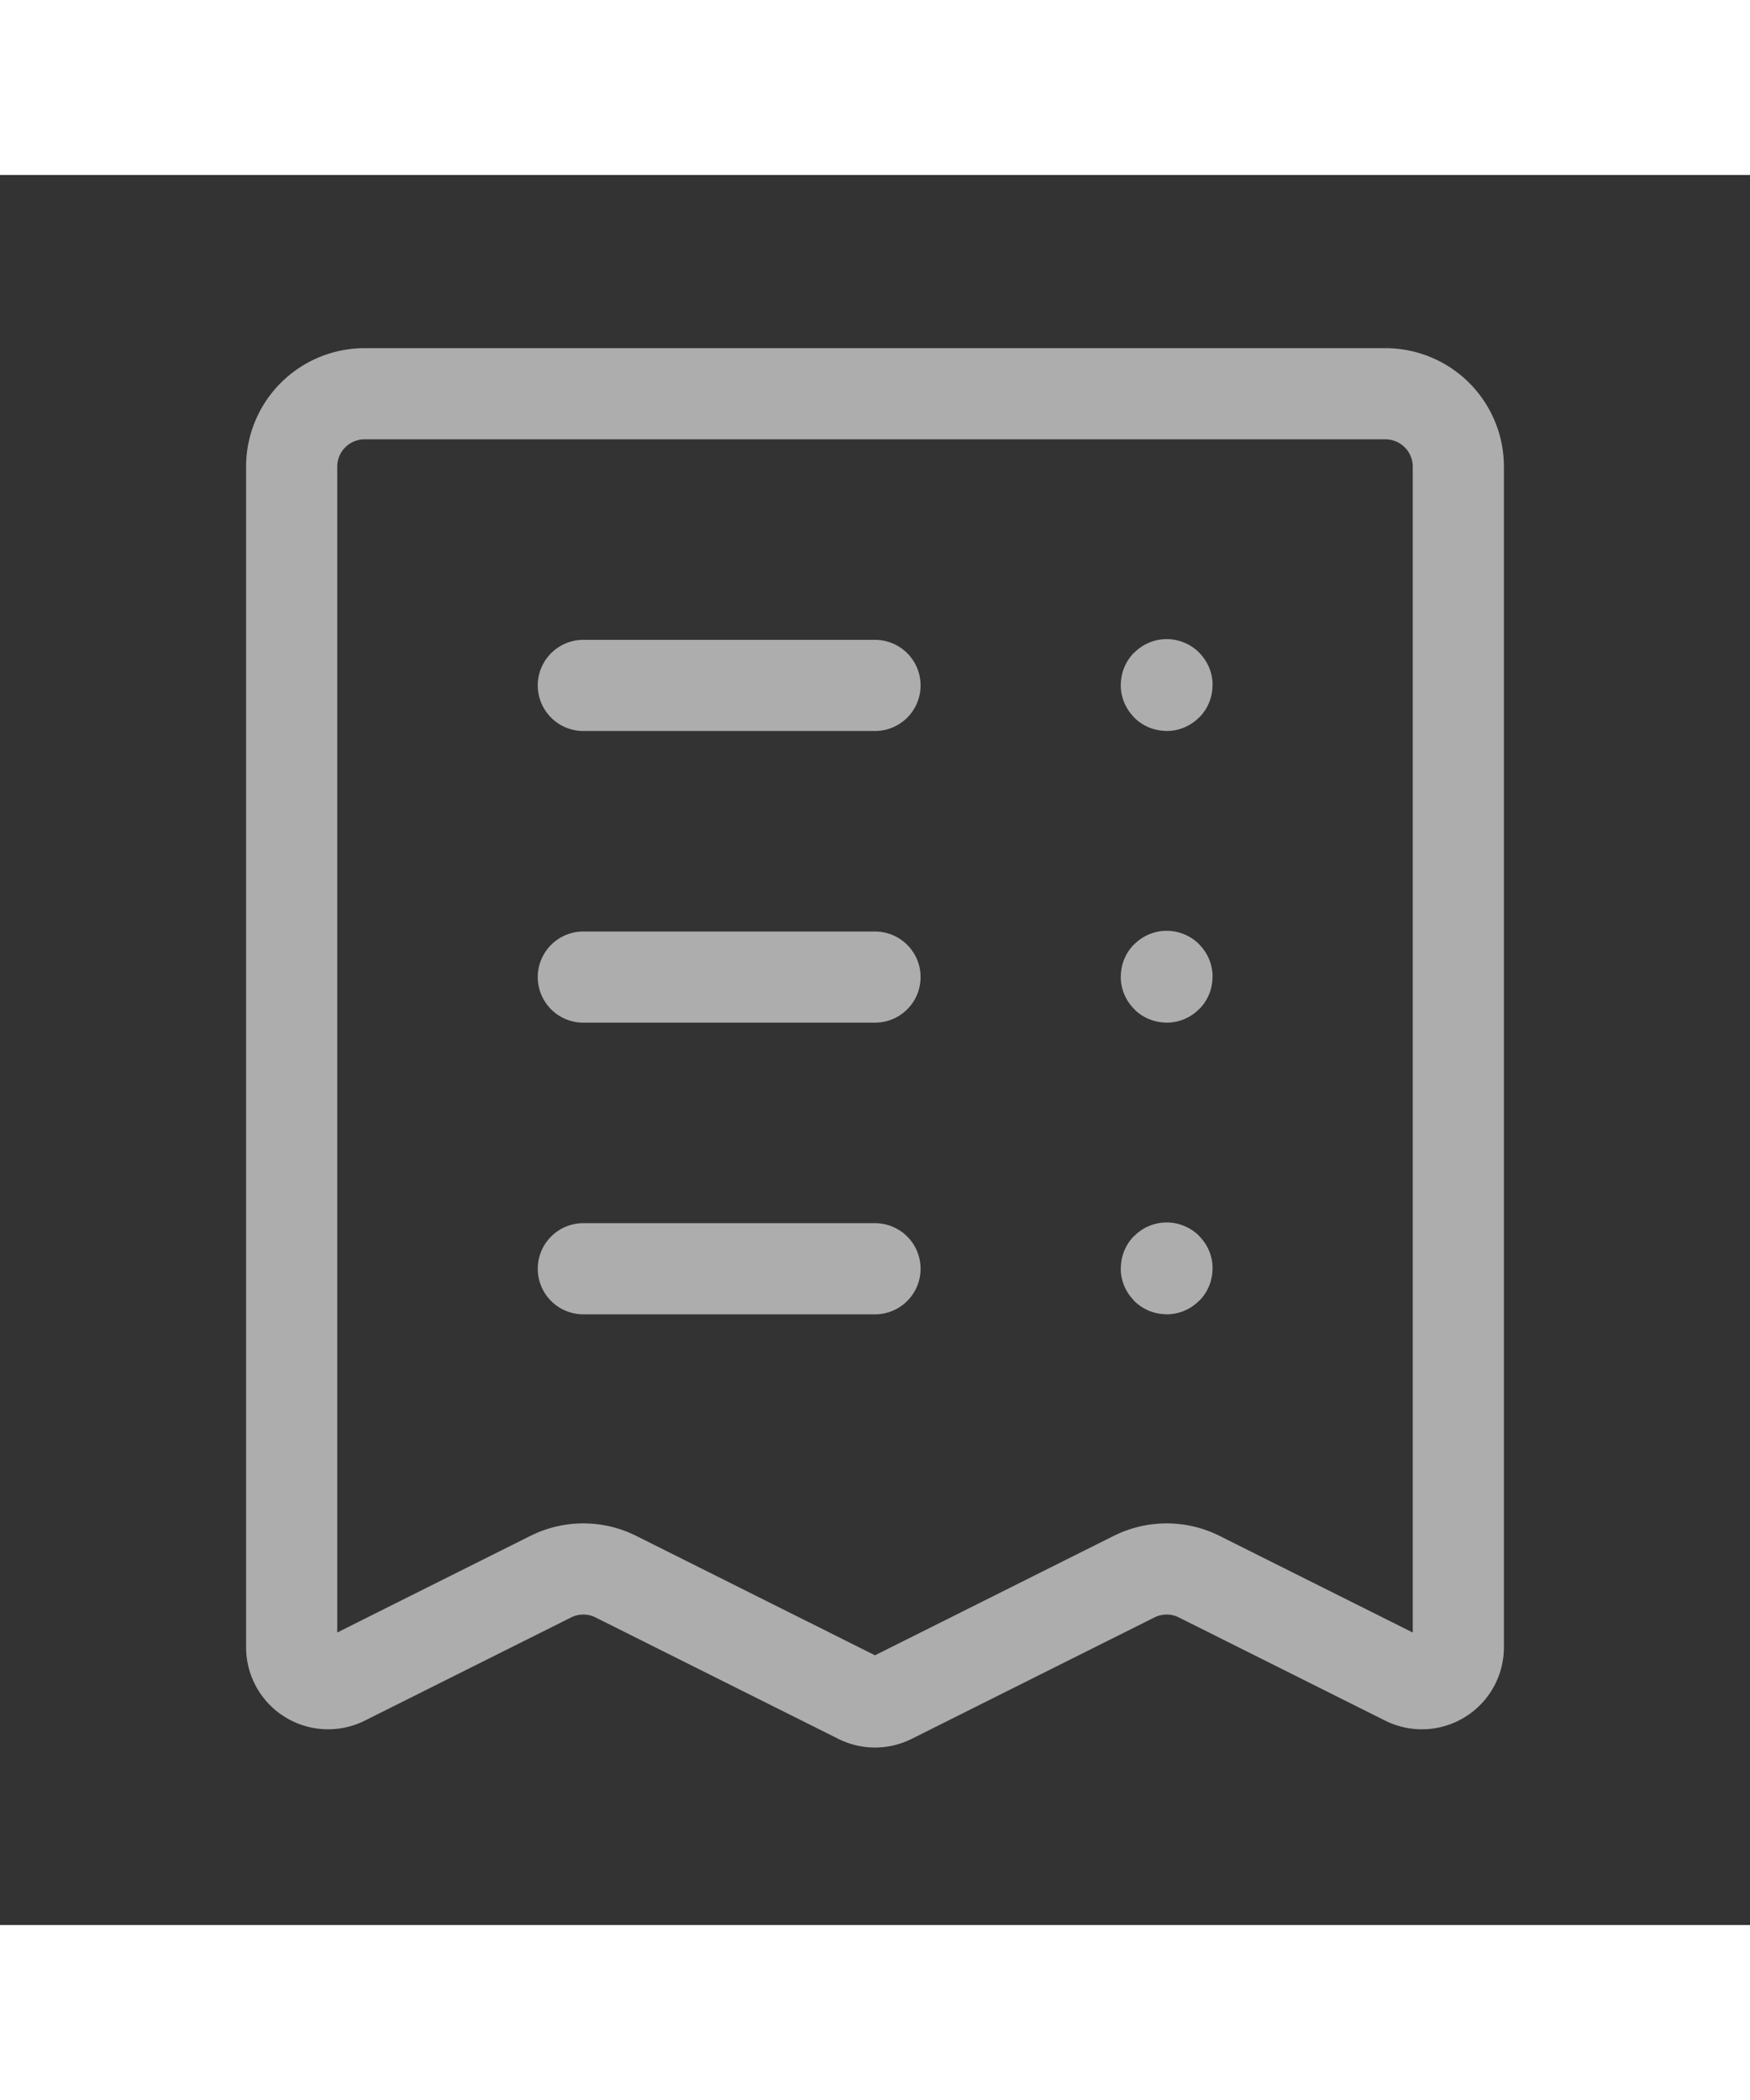 <svg xmlns="http://www.w3.org/2000/svg" id="i-price" viewBox="0 0 24 24" heigth='20px' width='20px' fill="none"><rect x="0" y="0" width="24" height="24" fill="#333333" stroke="none"/><g opacity=".6" stroke="#fff" stroke-width="1.25" stroke-linecap="round" stroke-linejoin="round"><path d="M8 7h4M8 11h4M8 15h4M11.776 20.888l-3.329-1.665a.998.998 0 00-.894 0l-2.829 1.415A.5.5 0 014 20.191V4a1 1 0 011-1h14a1 1 0 011 1v16.191a.5.5 0 01-.724.447l-2.829-1.415a.998.998 0 00-.894 0l-3.329 1.665a.498.498 0 01-.448 0v0z"></path><path d="M16 6.99c-.003 0-.005.002-.005.005S15.997 7 16 7s.005-.002.005-.005-.002-.005-.005-.005M16 10.99c-.003 0-.005.002-.005.005S15.997 11 16 11s.005-.002.005-.005-.002-.005-.005-.005M16 14.99c-.003 0-.005.002-.005.005S15.997 15 16 15s.005-.002.005-.005-.002-.005-.005-.005"></path></g></svg>